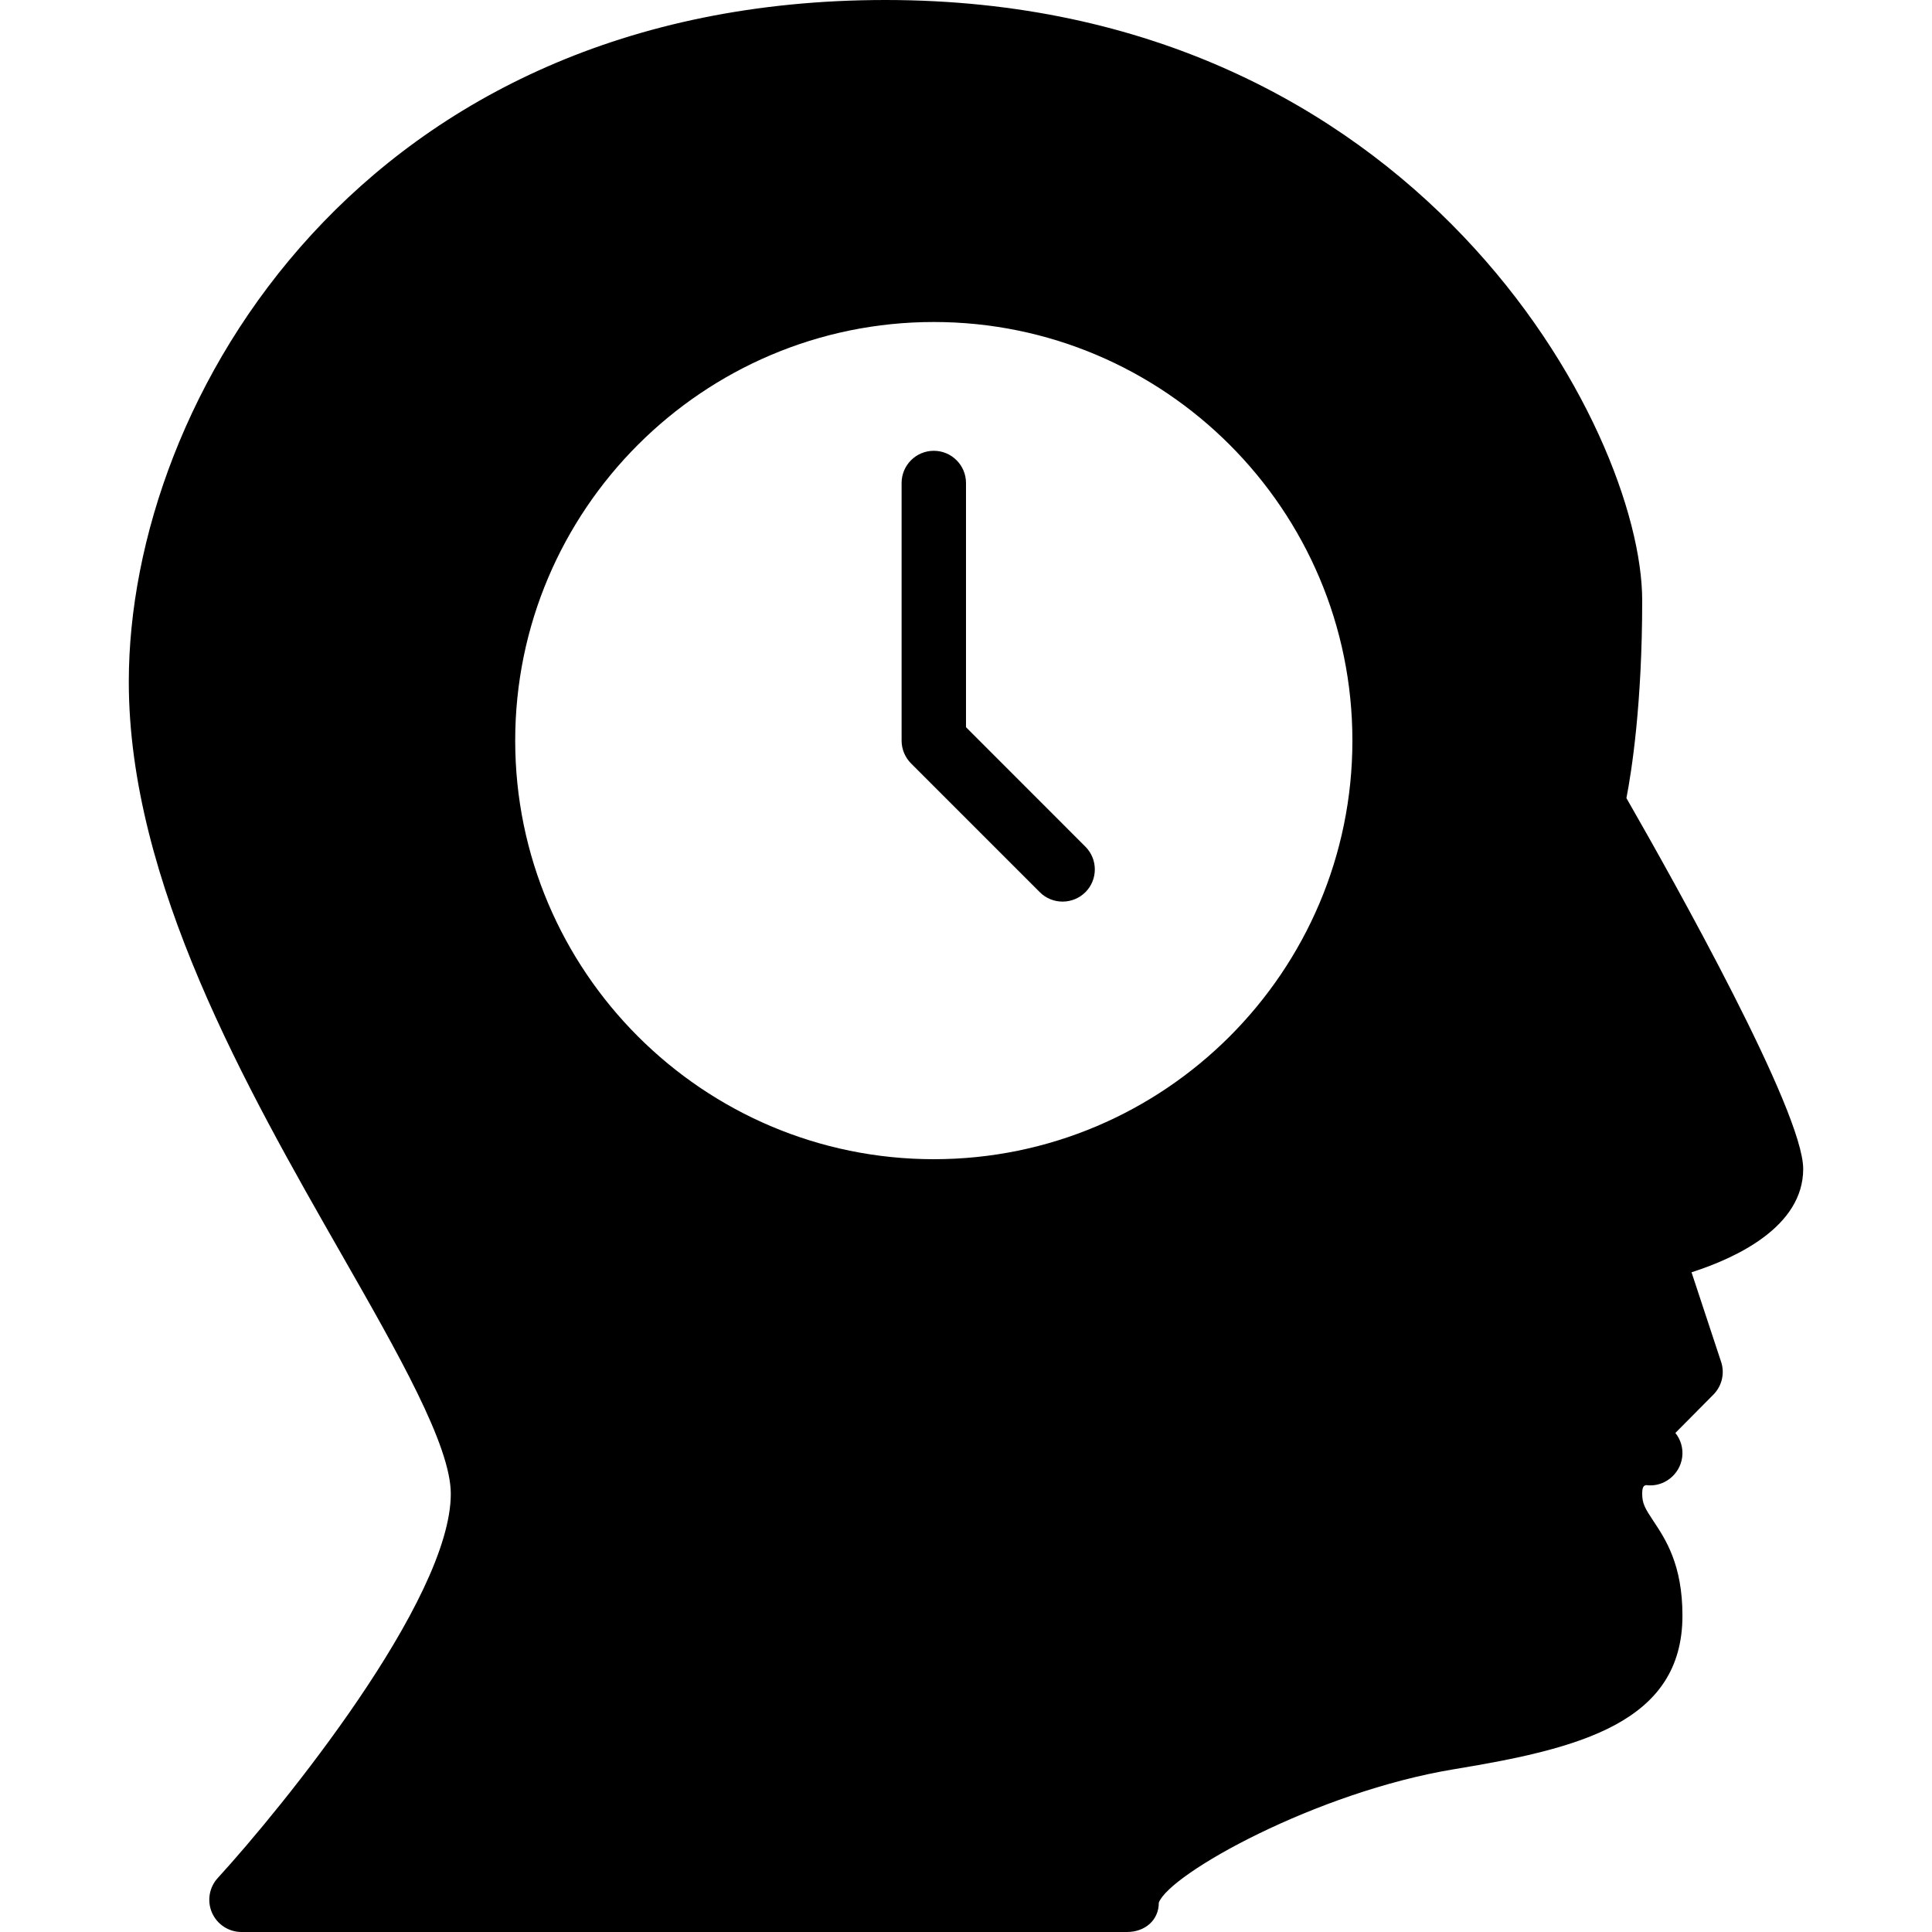 <?xml version="1.0" encoding="iso-8859-1"?>
<!-- Generator: Adobe Illustrator 19.0.0, SVG Export Plug-In . SVG Version: 6.00 Build 0)  -->
<svg version="1.1" id="Layer_1" xmlns="http://www.w3.org/2000/svg" xmlns:xlink="http://www.w3.org/1999/xlink" x="0px" y="0px"
	 viewBox="0 0 30 30" style="enable-background:new 0 0 30 30;" xml:space="preserve">
<g>
	<g>
		<path d="M15,11.292V7.5C15,7.224,14.776,7,14.5,7S14,7.224,14,7.5v4c0,0.133,0.053,0.26,0.146,0.354l2,2
			C16.244,13.952,16.372,14,16.5,14s0.256-0.049,0.354-0.146c0.195-0.195,0.195-0.512,0-0.707L15,11.292z M28,18.151
			c0-0.889-1.988-4.438-2.745-5.758c0.081-0.417,0.245-1.462,0.245-3.068C25.5,6.672,22.005,0,13.75,0C5.646,0,2,6.19,2,10.586
			c0,3.112,1.833,6.318,3.306,8.896C6.177,21.007,7,22.445,7,23.195c0,1.649-2.612,4.866-3.619,5.967
			c-0.134,0.146-0.168,0.358-0.089,0.539C3.372,29.883,3.552,30,3.75,30H17.5c0.276,0,0.494-0.18,0.494-0.456
			c0.168-0.449,2.446-1.719,4.587-2.072c1.939-0.319,3.544-0.72,3.544-2.385c0-0.79-0.261-1.183-0.451-1.469
			c-0.129-0.194-0.174-0.269-0.174-0.423c0-0.097,0.02-0.129,0.062-0.134c0.269,0.036,0.523-0.159,0.559-0.434
			c0.018-0.14-0.024-0.274-0.106-0.376l0.59-0.595c0.133-0.134,0.18-0.331,0.12-0.51l-0.459-1.39C26.958,19.534,28,19.05,28,18.151z
			 M14.5,18C10.916,18,8,15.083,8,11.5S10.916,5,14.5,5S21,7.916,21,11.5S18.084,18,14.5,18z"/>
	</g>
</g>
</svg>
